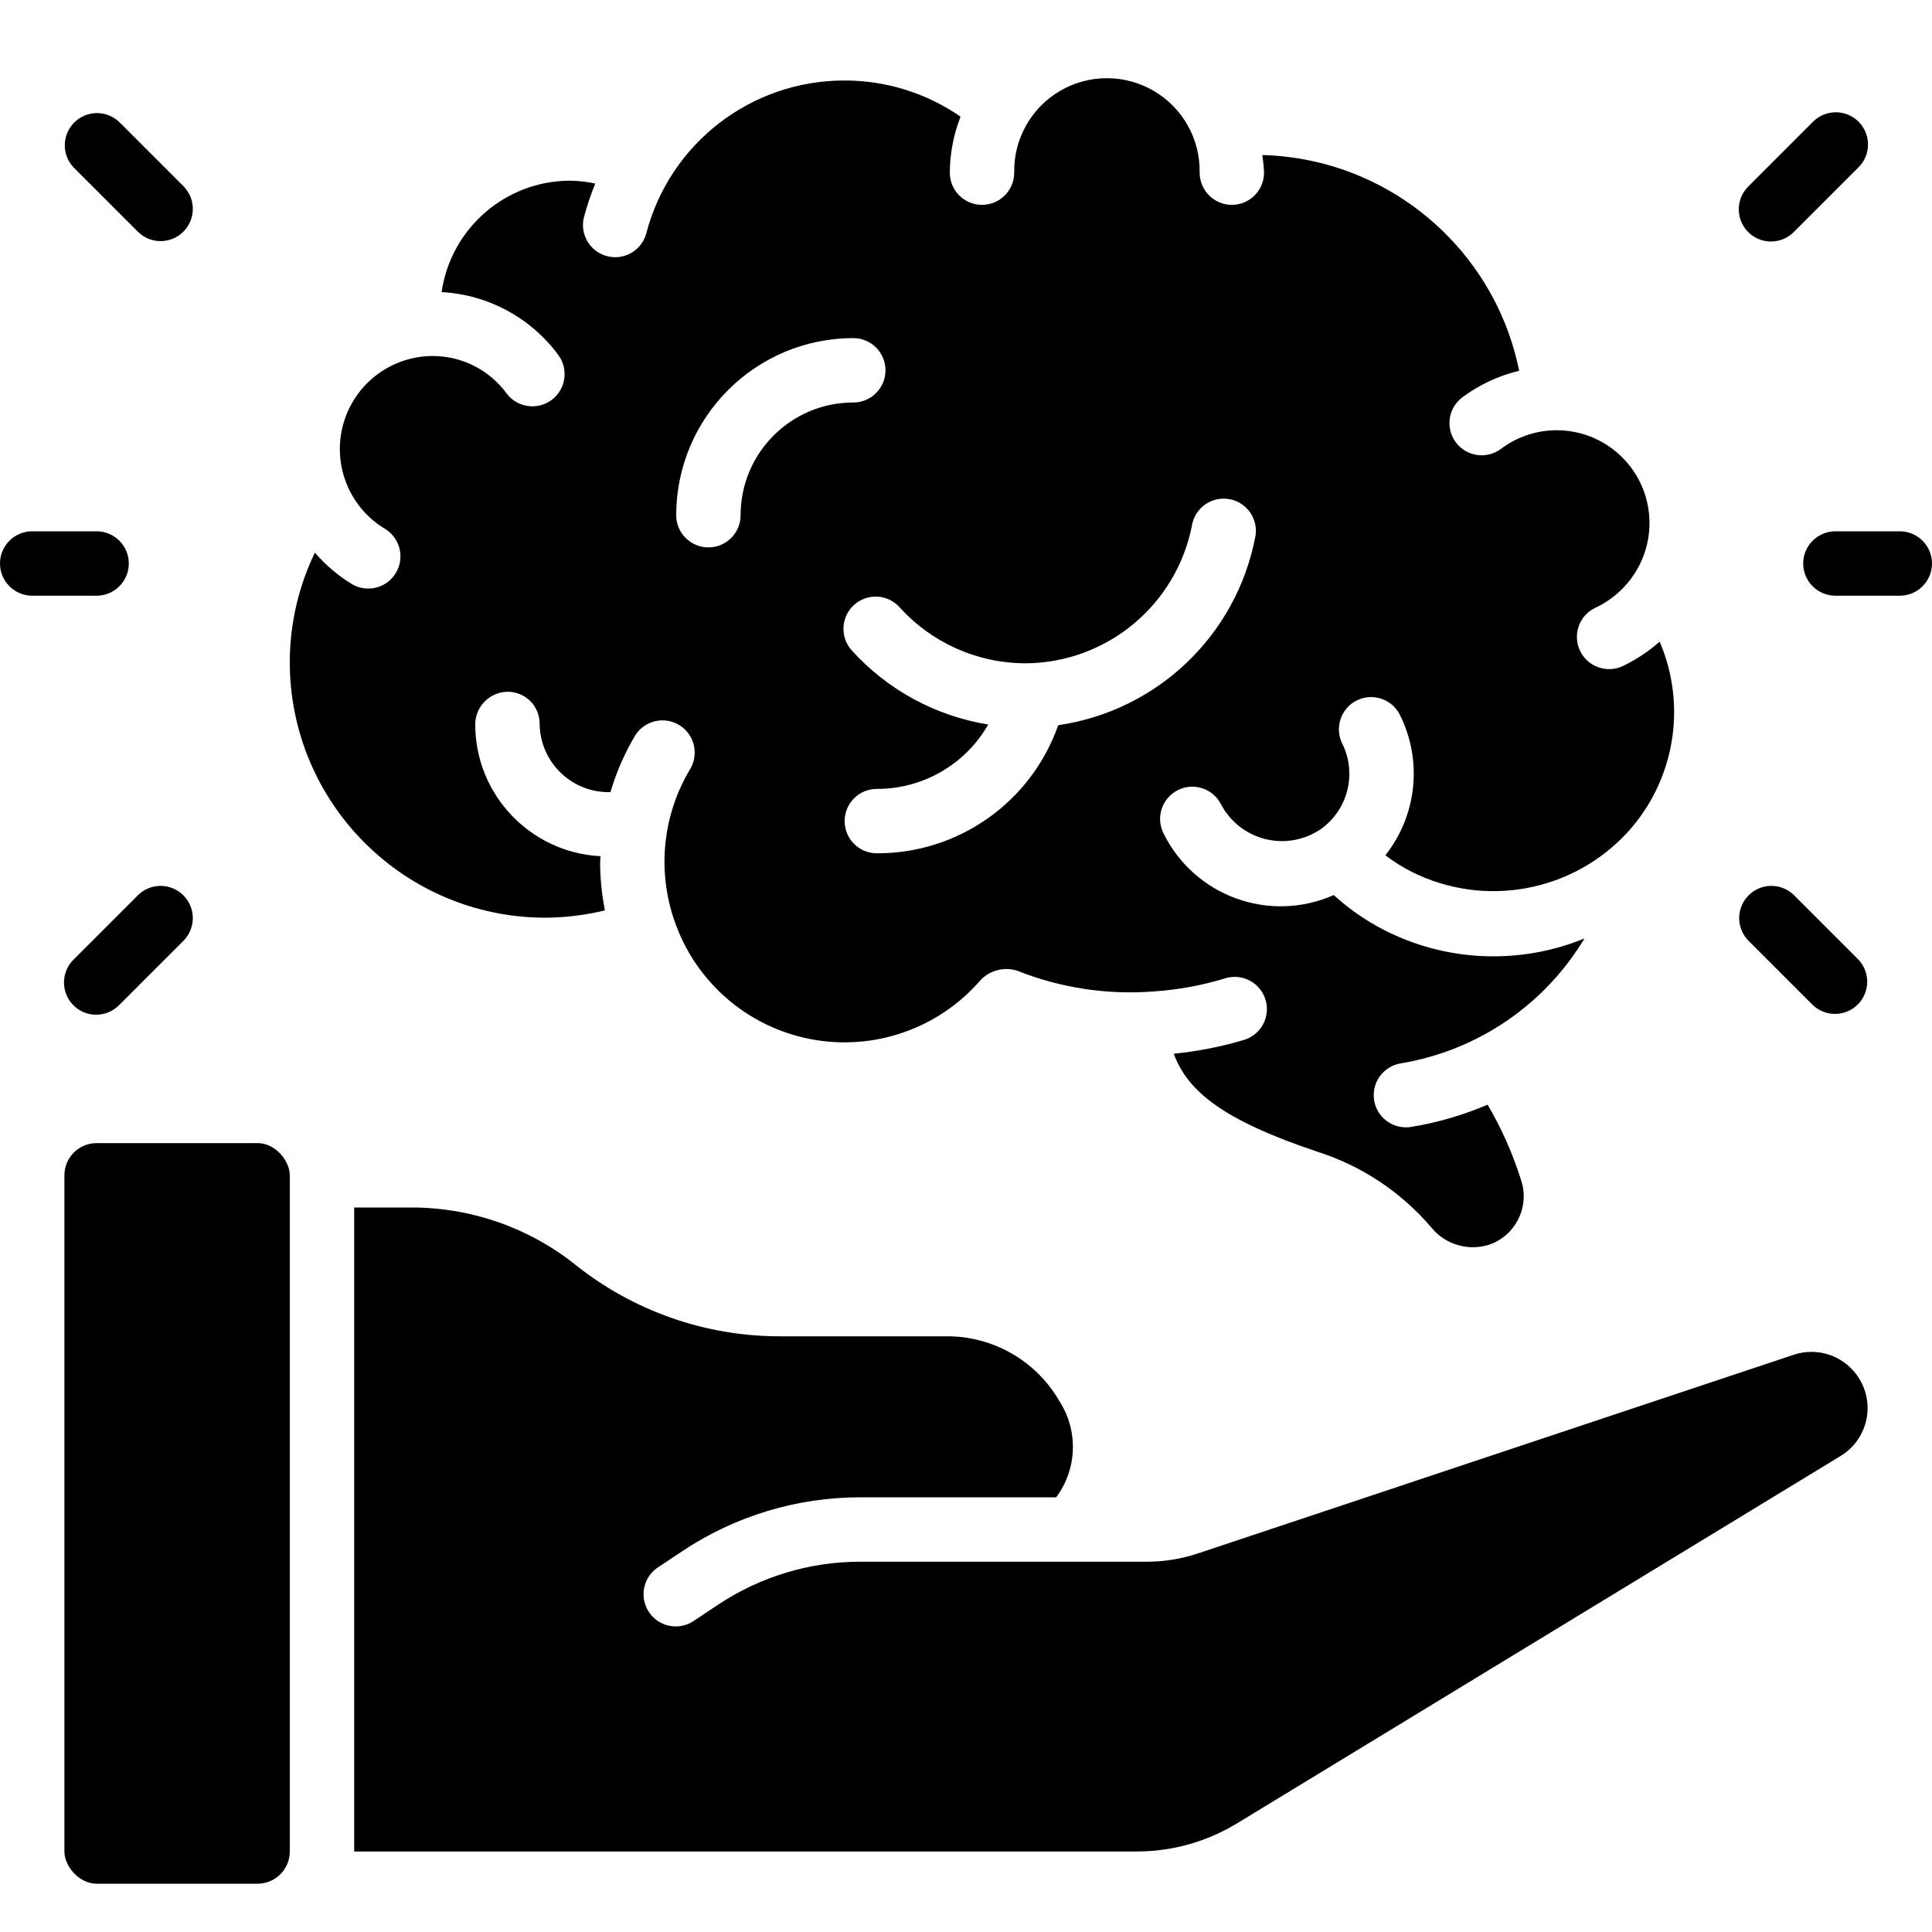 <svg height="512" viewBox="0 0 60 57" width="512" xmlns="http://www.w3.org/2000/svg"><g id="Page-1" fill="none" fill-rule="evenodd"><g id="031---Brain-Research" fill="rgb(0,0,0)" fill-rule="nonzero"><path id="Shape" d="m55.706 40.573-18.506 6.171c-.511.17-1.047.257-1.586.256h-8.889c-1.58-.002-3.124.466-4.437 1.344l-.733.488c-.297.206-.682.235-1.007.077s-.539-.48-.56-.841.154-.705.458-.9l.733-.488c1.641-1.097 3.572-1.682 5.546-1.68h6.075c.636-.85.694-2.0.148-2.91l-.089-.147c-.725-1.202-2.024-1.938-3.427-1.943h-5.232c-2.299-.003-4.53-.785-6.327-2.219-1.441-1.15-3.229-1.778-5.073-1.781h-1.8v20l24.3-0c1.1 0 2.179-.302 3.119-.875l18.745-11.41c.419-.255.711-.675.804-1.157.093-.482-.022-.98-.316-1.373-.448-.603-1.233-.85-1.946-.612z"/><rect id="Rectangle-path" height="23" rx="1" width="7" x="2" y="34"/><path id="Shape" d="m16.922 27c.628-.002 1.254-.078 1.864-.228-.098-.492-.148-.992-.148-1.494 0-.063.011-.125.012-.188-2.178-.111-3.889-1.909-3.891-4.09-.001-.555.445-1.008 1-1.016.264-.003.518.099.705.284s.294.437.295.701v.031c.012.571.25 1.113.663 1.508s.966.607 1.537.592c.178-.61.433-1.195.757-1.742.184-.307.517-.492.874-.486.357.006.684.202.858.514.174.312.167.694-.016 1-.85 1.417-1.029 3.138-.49 4.7.646 1.898 2.259 3.304 4.228 3.684 1.969.38 3.99-.325 5.295-1.847.293-.295.725-.402 1.122-.278 1.35.538 2.806.759 4.255.644.749-.051 1.491-.187 2.209-.407.342-.105.713-.02.975.224s.373.608.293.956c-.08.348-.34.627-.681.732-.714.213-1.446.357-2.187.431.436 1.172 1.537 2.063 4.451 3.039 1.379.438 2.608 1.253 3.547 2.354.456.563 1.225.766 1.9.5.589-.251.971-.83.972-1.47 0-.165-.026-.328-.079-.484-.256-.824-.606-1.615-1.044-2.358-.762.327-1.561.56-2.38.693-.053.008-.106.012-.16.012-.52-.002-.952-.403-.993-.921-.041-.519.323-.982.836-1.066 2.379-.394 4.465-1.812 5.706-3.879-2.026.828-4.314.726-6.258-.28-.553-.289-1.067-.648-1.528-1.068-1.994.884-4.331.034-5.291-1.925-.242-.493-.04-1.089.451-1.335.491-.246 1.089-.049 1.338.441.282.536.778.928 1.365 1.077.587.15 1.21.043 1.715-.292.861-.598 1.152-1.737.684-2.674-.242-.493-.04-1.089.451-1.335.491-.246 1.089-.049 1.338.441.711 1.419.536 3.122-.448 4.367.261.199.54.374.833.521 2.252 1.12 4.972.621 6.679-1.226l.02-.021c1.456-1.607 1.841-3.916.986-5.909-.344.305-.729.56-1.144.758-.5.235-1.096.02-1.331-.48s-.02-1.096.48-1.331c.547-.256 1.001-.675 1.3-1.2.678-1.187.429-2.686-.596-3.591s-2.544-.964-3.637-.143c-.442.331-1.069.242-1.4-.2s-.242-1.069.2-1.4c.526-.392 1.127-.673 1.765-.825-.775-3.819-4.083-6.597-7.978-6.7.029.181.047.364.055.547 0 .552-.448 1-1 1s-1-.448-1-1c.019-1.042-.525-2.012-1.424-2.539-.899-.526-2.012-.526-2.911 0-.899.526-1.443 1.497-1.424 2.539 0 .552-.448 1-1 1s-1-.448-1-1c.003-.595.117-1.185.334-1.739-1.057-.732-2.313-1.124-3.599-1.123-2.9-.007-5.437 1.952-6.164 4.759-.147.523-.686.833-1.213.697-.527-.136-.848-.668-.723-1.197.095-.36.213-.714.355-1.059-.26-.056-.524-.086-.79-.089-2.001.008-3.695 1.48-3.983 3.461 1.438.076 2.766.791 3.622 1.949.33.443.238 1.07-.205 1.4s-1.07.238-1.4-.205c-.538-.732-1.392-1.163-2.3-1.16-1.295.006-2.429.873-2.773 2.122-.344 1.249.185 2.574 1.294 3.243.473.285.626.9.341 1.373-.285.473-.9.626-1.373.341-.428-.263-.813-.591-1.141-.972-.511 1.058-.777 2.218-.78 3.393-.001 4.379 3.543 7.933 7.922 7.944zm14.92-7.9c2.526-.012 4.692-1.806 5.176-4.285.062-.356.311-.652.651-.772.341-.121.72-.048.992.19.272.238.395.605.32.958-.592 3.046-3.046 5.385-6.117 5.831-.839 2.39-3.1 3.987-5.633 3.978-.552 0-1-.448-1-1s.448-1 1-1c1.429.005 2.751-.759 3.459-2-1.633-.263-3.127-1.074-4.237-2.3-.371-.41-.339-1.042.07-1.413s1.042-.339 1.413.07c.997 1.106 2.416 1.739 3.905 1.742zm-5.342-10.1c.552 0 1 .448 1 1 0 .552-.448 1-1 1-1.933 0-3.5 1.567-3.5 3.5 0 .552-.448 1-1 1s-1-.448-1-1c.003-3.036 2.464-5.497 5.5-5.5z"/><path id="Shape" d="m4.293 5.707c.392.379 1.016.374 1.402-.012.386-.386.391-1.009.012-1.402l-2-2c-.392-.379-1.016-.374-1.402.012-.386.386-.391 1.009-.012 1.402z"/><path id="Shape" d="m55 6c.265-0.0.52-.105.707-.293l2-2c.26-.251.364-.623.273-.973-.092-.35-.365-.623-.714-.714-.35-.092-.721.013-.973.273l-2 2c-.286.286-.371.716-.217 1.09s.519.617.924.617z"/><path id="Shape" d="m4.293 26.293-2 2c-.26.251-.364.623-.273.973.092.35.365.623.714.714.35.092.721-.013.973-.273l2-2c.379-.392.374-1.016-.012-1.402-.386-.386-1.009-.391-1.402-.012z"/><path id="Shape" d="m56.293 29.707c.392.379 1.016.374 1.402-.012s.391-1.009.012-1.402l-2-2c-.392-.379-1.016-.374-1.402.012s-.391 1.009-.012 1.402z"/><path id="Shape" d="m4 16c0-.552-.448-1-1-1h-2c-.552 0-1 .448-1 1s.448 1 1 1h2c.552 0 1-.448 1-1z"/><path id="Shape" d="m59 15h-2c-.552 0-1 .448-1 1s.448 1 1 1h2c.552 0 1-.448 1-1s-.448-1-1-1z"/></g></g></svg>